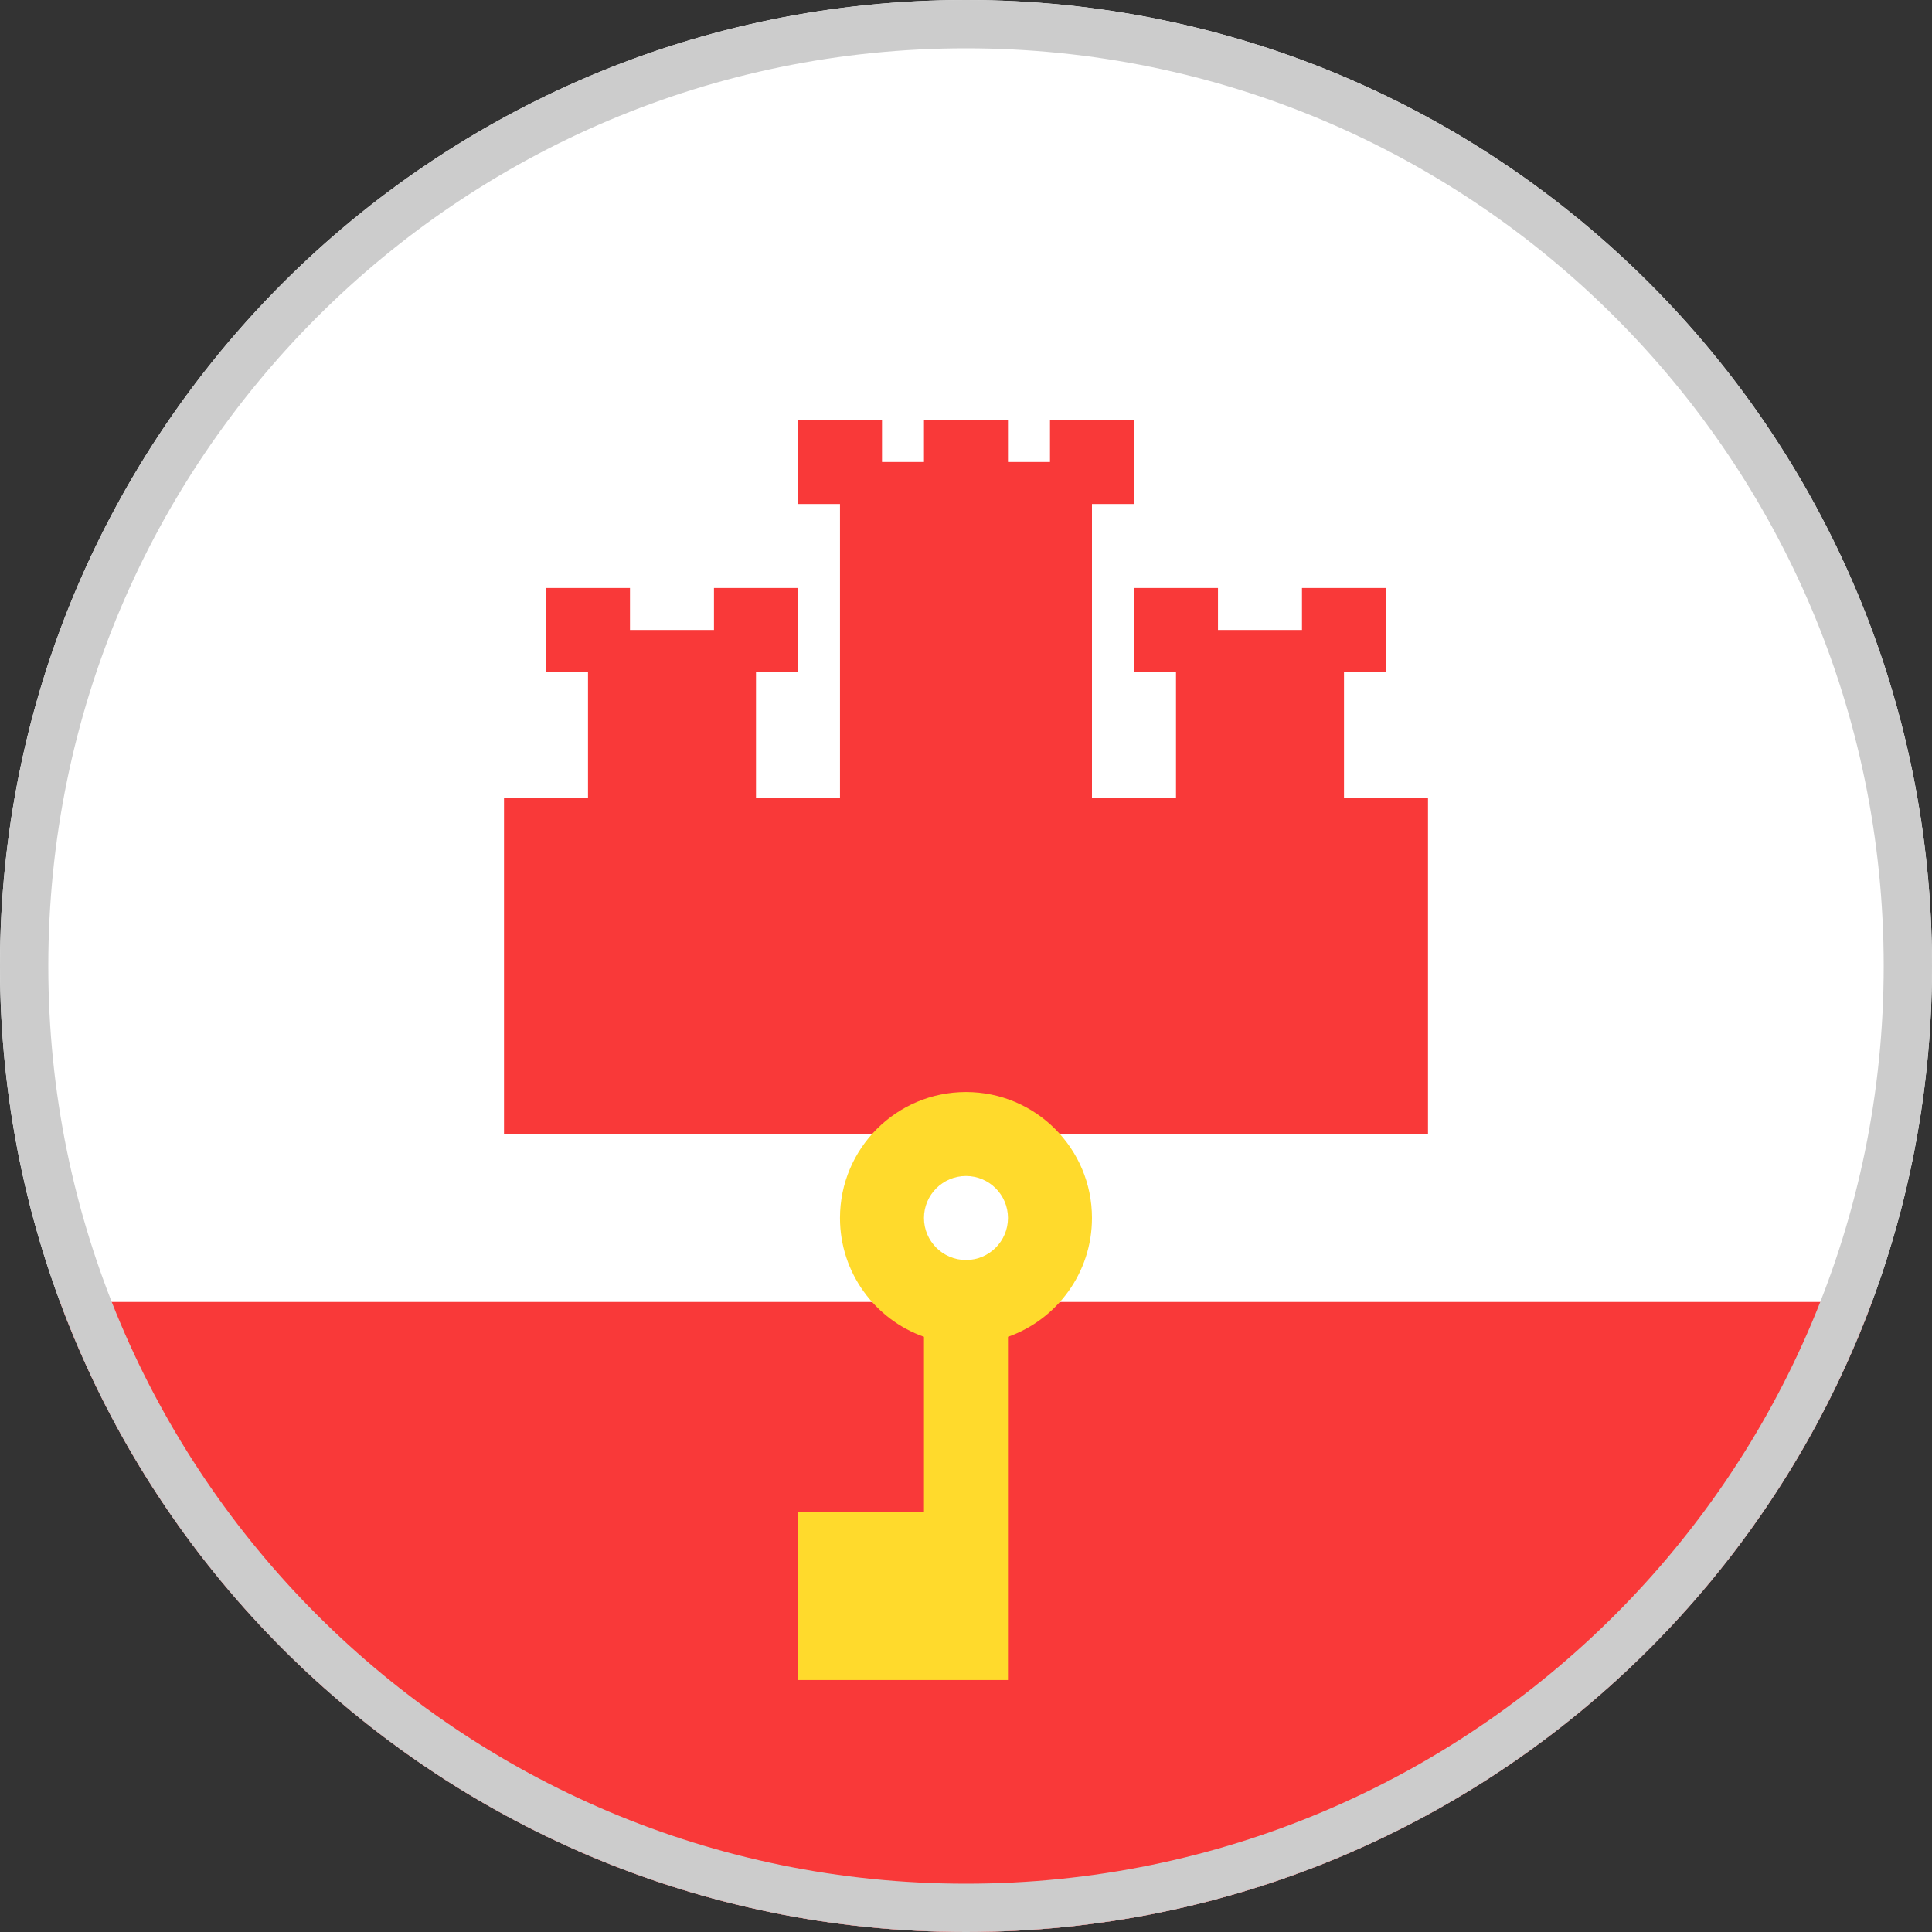 <svg width="40" height="40" viewBox="0 0 40 40" fill="none" xmlns="http://www.w3.org/2000/svg">
<rect x="0" y="0" width="40" height="40" fill="#333333" stroke="none"/>
<path d="M20 40C31.046 40 40 31.046 40 20C40 8.954 31.046 0 20 0C8.954 0 0 8.954 0 20C0 31.046 8.954 40 20 40Z" fill="white"/>
<path d="M20 40C28.599 40 35.93 34.572 38.756 26.956H1.244C4.07 34.572 11.401 40 20 40Z" fill="#F93939"/>
<path d="M27.826 16.522V13.913H28.695V12.174H26.956V13.043H25.217V12.174H23.478V13.913H24.348V16.522H22.608V10.435H23.478V8.696H21.739V9.565H20.869V8.696H19.13V9.565H18.261V8.696H16.521V10.435H17.391V16.522H15.652V13.913H16.521V12.174H14.782V13.043H13.043V12.174H11.304V13.913H12.174V16.522H10.435V23.478H29.565V16.522H27.826Z" fill="#F93939"/>
<path d="M20 22.609C18.559 22.609 17.391 23.777 17.391 25.217C17.391 26.353 18.117 27.319 19.13 27.677V31.304H16.521V34.783H20.869V27.677C21.882 27.319 22.608 26.353 22.608 25.217C22.608 23.777 21.44 22.609 20 22.609ZM20 26.087C19.52 26.087 19.13 25.698 19.13 25.217C19.13 24.737 19.52 24.348 20 24.348C20.48 24.348 20.869 24.737 20.869 25.217C20.869 25.698 20.48 26.087 20 26.087Z" fill="#FFDA2C"/>
<path d="M39.5 20C39.5 30.77 30.77 39.5 20 39.5C9.23 39.5 0.5 30.77 0.5 20C0.5 9.23 9.23 0.5 20 0.5C30.77 0.5 39.5 9.23 39.5 20Z" stroke="#CCCCCC"/>
</svg>
